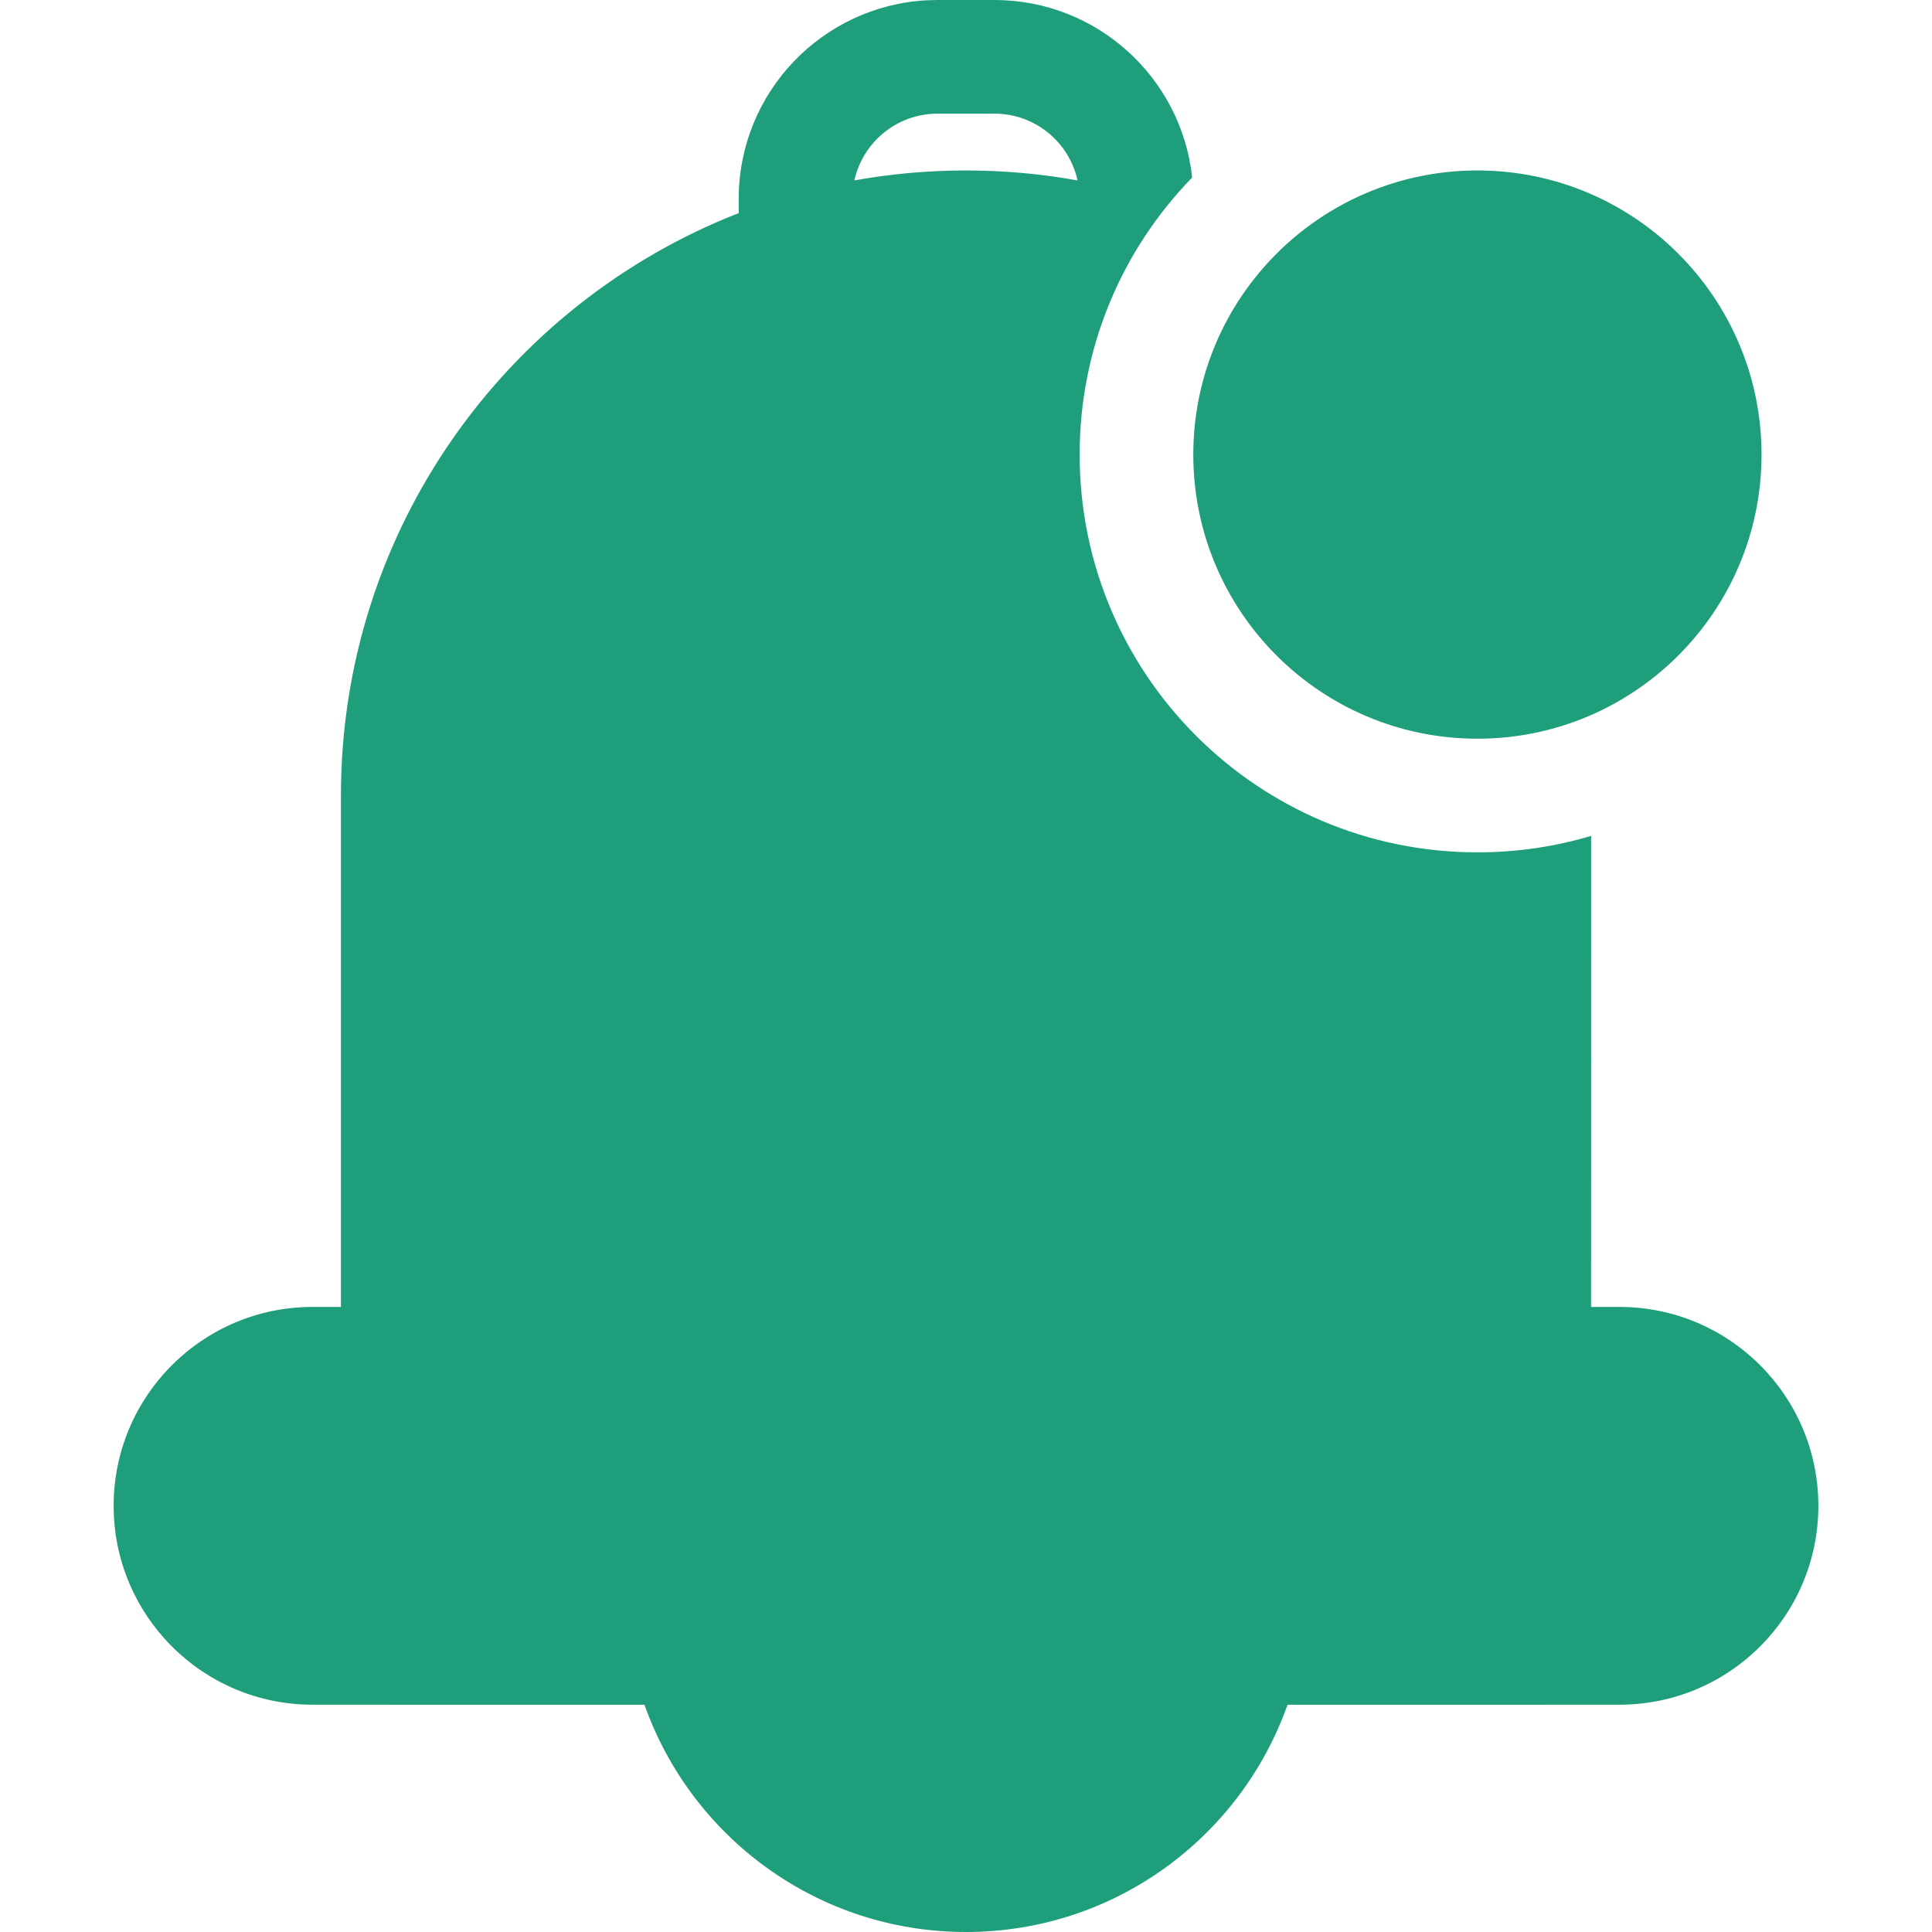 <!DOCTYPE svg PUBLIC "-//W3C//DTD SVG 1.1//EN" "http://www.w3.org/Graphics/SVG/1.1/DTD/svg11.dtd">
<!-- Uploaded to: SVG Repo, www.svgrepo.com, Transformed by: SVG Repo Mixer Tools -->
<svg width="800px" height="800px" viewBox="-2 0 34 34" version="1.1" xmlns="http://www.w3.org/2000/svg" xmlns:xlink="http://www.w3.org/1999/xlink" fill="#000000">
<g id="SVGRepo_bgCarrier" stroke-width="0"/>
<g id="SVGRepo_tracerCarrier" stroke-linecap="round" stroke-linejoin="round"/>
<g id="SVGRepo_iconCarrier"> <title>notification</title> <desc>Created with Sketch.</desc> <g id="icons" stroke="none" stroke-width="1" fill="none" fill-rule="evenodd"> <g id="ui-gambling-website-lined-icnos-casinoshunter" transform="translate(-1385, -283)" fill="#1e9e7a" fill-rule="nonzero"> <g id="1" transform="translate(1350, 120)"> <path d="M50.5,163 C52.306,163 53.792,164.368 53.98,166.124 C52.754,167.383 52,169.104 52,171 C52,174.866 55.134,178 59,178 C59.695,178 60.367,177.899 61.001,177.71 L61,186 L61.5,186 C63.433,186 65,187.567 65,189.5 C65,191.433 63.433,193 61.5,193 L55.658,193.001 C54.834,195.331 52.612,197 50,197 C47.388,197 45.166,195.331 44.342,193.001 L38.5,193 C36.567,193 35,191.433 35,189.5 C35,187.567 36.567,186 38.5,186 L39,186 L39,177 C39,172.336 41.903,168.35 46,166.75 L46,166.5 C46,164.631 47.464,163.105 49.308,163.005 L49.5,163 L50.5,163 Z M59,166 C61.761,166 64,168.239 64,171 C64,173.761 61.761,176 59,176 C56.239,176 54,173.761 54,171 C54,168.239 56.239,166 59,166 Z M50.5,165 L49.5,165 C48.783,165 48.184,165.503 48.035,166.175 C48.674,166.06 49.33,166 50,166 C50.67,166 51.326,166.06 51.963,166.175 C51.816,165.503 51.217,165 50.5,165 Z" id="notification"> </path> </g> </g> </g> </g>
</svg>